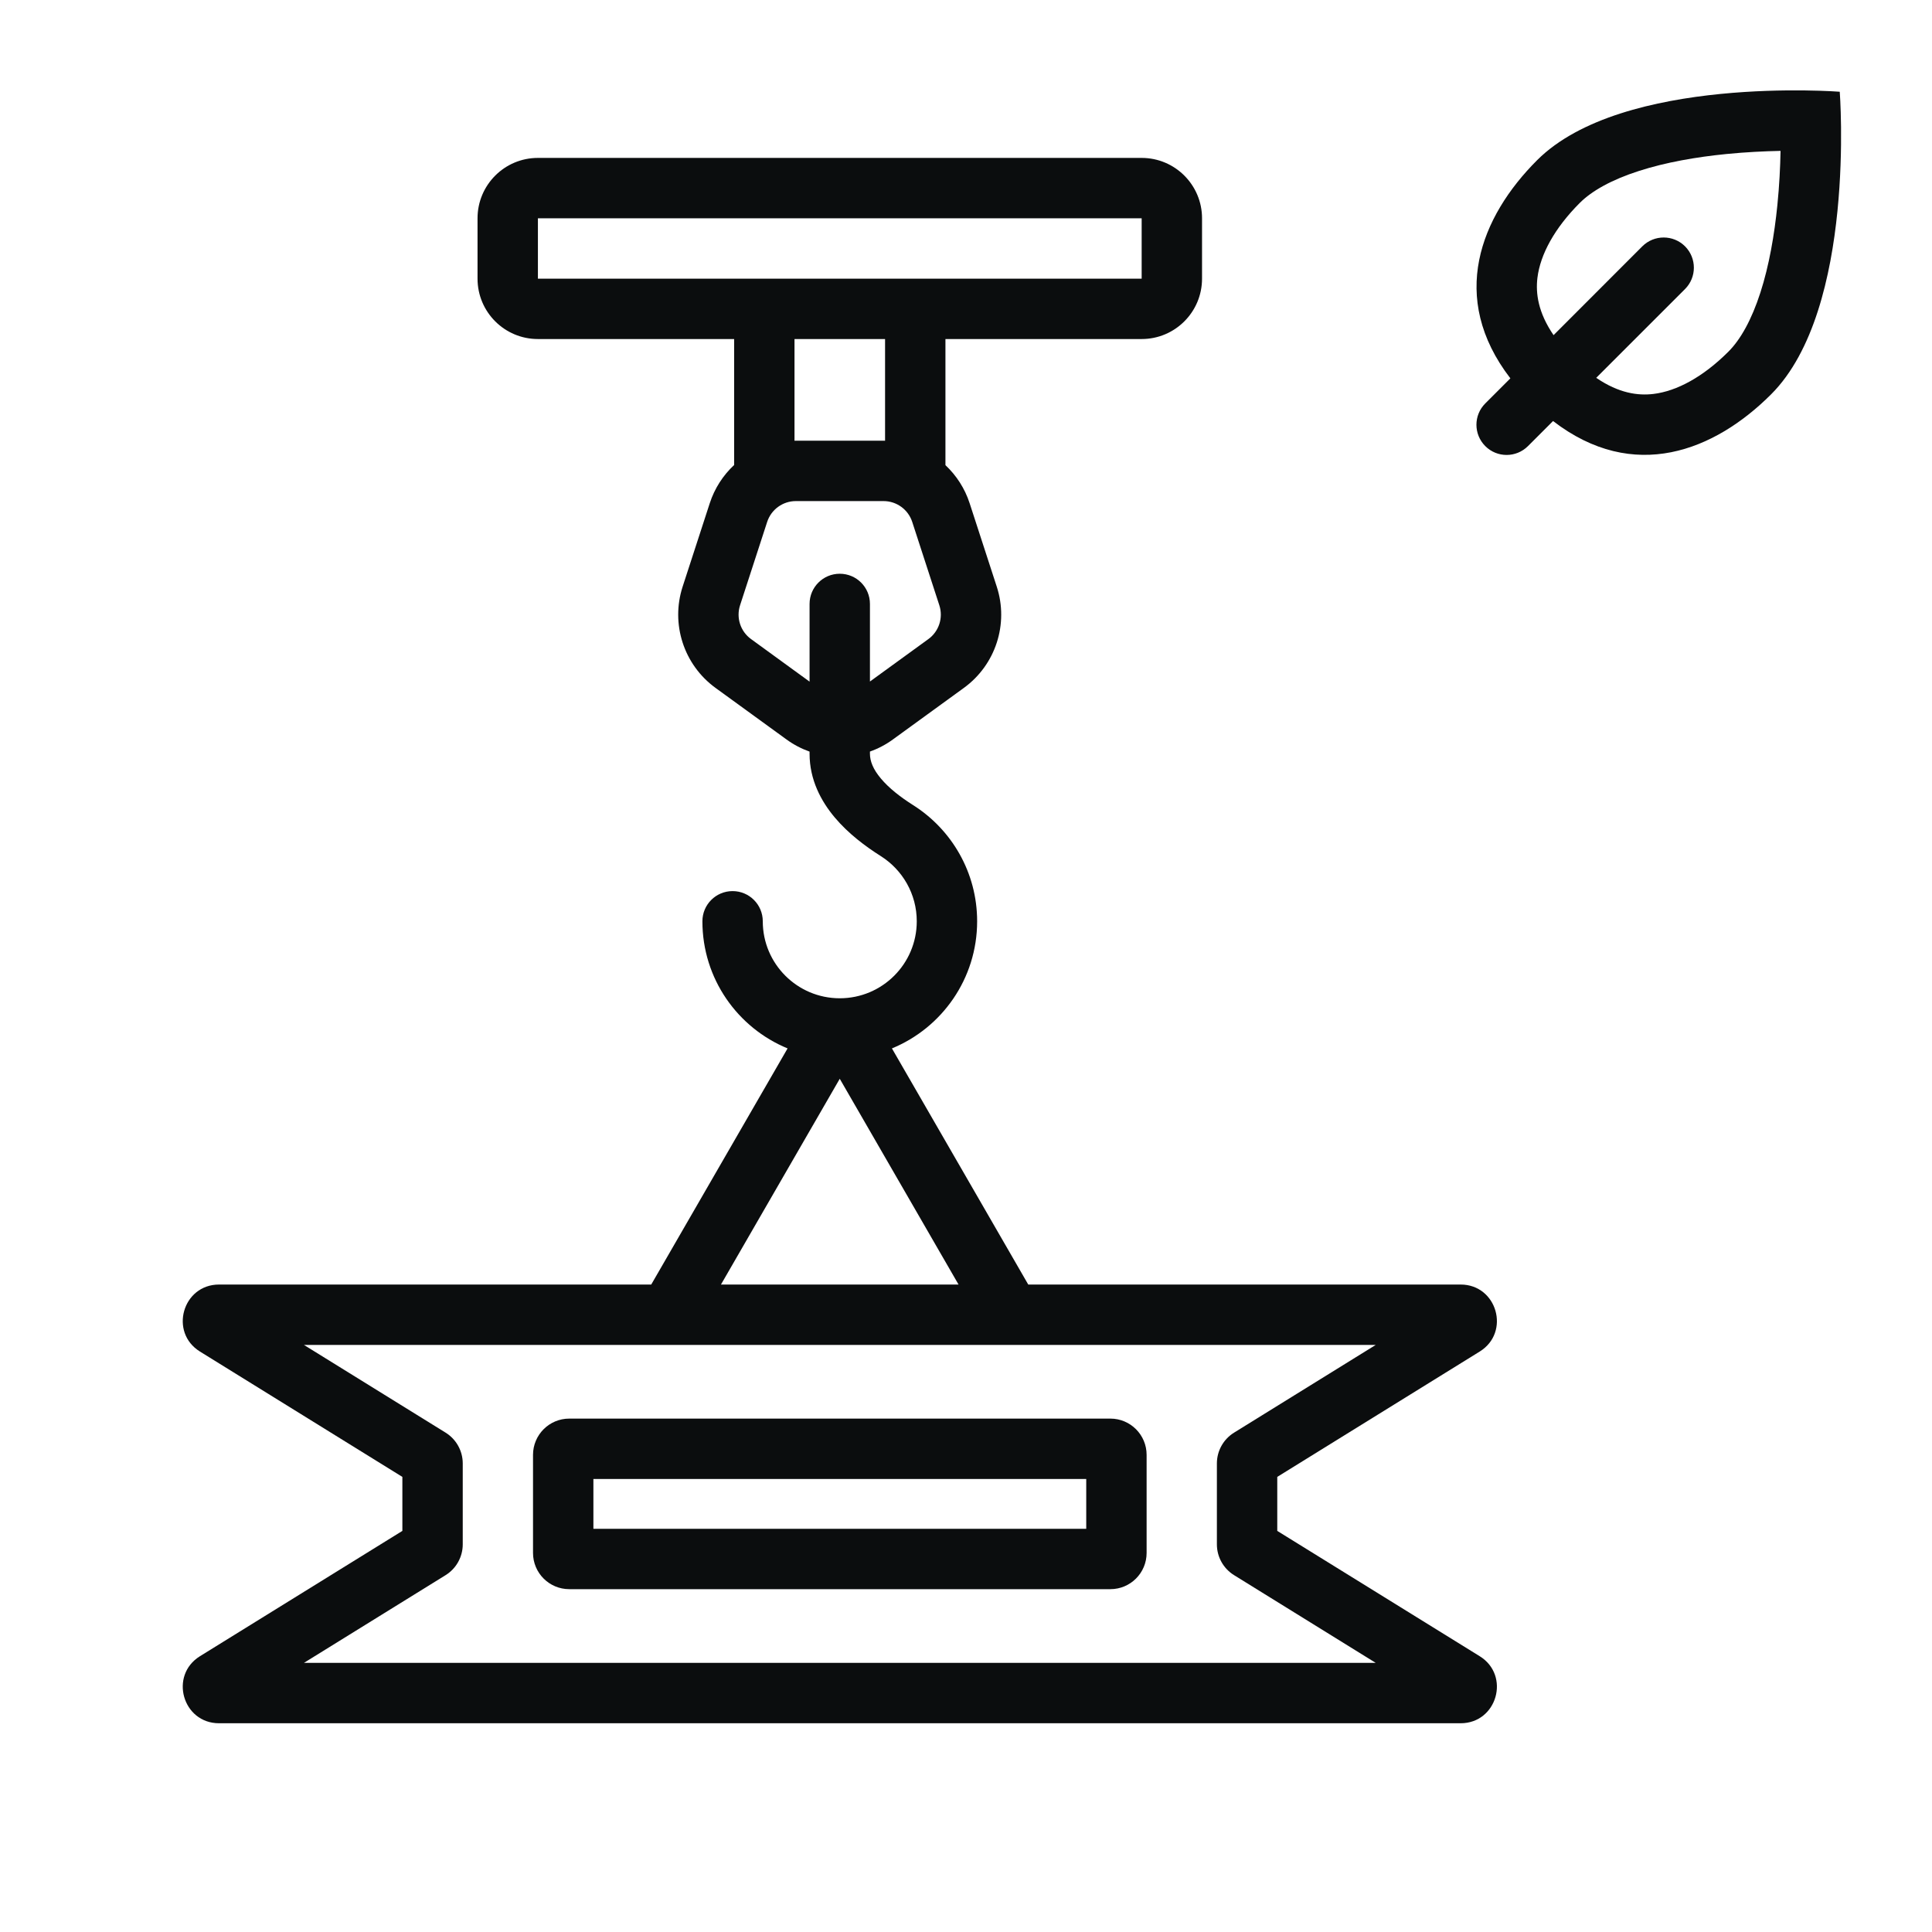 <svg width="64" height="64" viewBox="0 0 64 64" fill="none" xmlns="http://www.w3.org/2000/svg">
<path fill-rule="evenodd" clip-rule="evenodd" d="M51.447 13.947C54.122 16.009 56.796 14.936 58.67 13.063C61.5 10.235 60.944 3.039 60.944 3.039C60.944 3.039 53.749 2.478 50.919 5.306C49.044 7.18 47.97 9.855 50.033 12.533L49.202 13.364C48.811 13.754 48.811 14.387 49.202 14.778C49.592 15.169 50.225 15.168 50.616 14.778L51.447 13.947ZM54.771 13.05C55.549 12.957 56.422 12.482 57.256 11.649C57.655 11.25 58.023 10.599 58.316 9.69C58.604 8.797 58.779 7.783 58.878 6.792C58.943 6.147 58.973 5.533 58.983 4.998C58.449 5.009 57.835 5.038 57.19 5.102C56.199 5.2 55.185 5.375 54.292 5.663C53.383 5.955 52.732 6.323 52.333 6.721C51.499 7.555 51.023 8.428 50.929 9.205C50.868 9.715 50.949 10.35 51.464 11.102L54.404 8.16C54.795 7.77 55.428 7.77 55.819 8.16C56.209 8.551 56.209 9.184 55.819 9.575L52.877 12.516C53.628 13.03 54.262 13.111 54.771 13.05Z" fill="#0B0D0E"/>
<path fill-rule="evenodd" clip-rule="evenodd" d="M17.657 48.194C17.657 47.531 18.194 46.993 18.857 46.993H36.783C37.446 46.993 37.983 47.531 37.983 48.194L37.983 51.443C37.983 52.106 37.446 52.643 36.783 52.643H18.857C18.194 52.643 17.657 52.106 17.657 51.443L17.657 48.194ZM19.657 48.993L19.657 50.643H35.983L35.983 48.993H19.657Z" fill="#0B0D0E"/>
<path fill-rule="evenodd" clip-rule="evenodd" d="M34.062 42.552H48.385C49.593 42.552 50.044 44.136 49.017 44.772L42.311 48.924V50.713L49.017 54.864C50.044 55.501 49.593 57.085 48.385 57.085L7.256 57.085C6.048 57.085 5.597 55.501 6.624 54.864L13.329 50.713L13.329 48.924L6.624 44.772C5.597 44.136 6.048 42.552 7.256 42.552L21.573 42.552L26.086 34.736L26.09 34.73C24.434 34.049 23.268 32.42 23.268 30.519C23.268 29.966 23.715 29.519 24.268 29.519C24.82 29.519 25.268 29.966 25.268 30.519C25.268 31.927 26.41 33.069 27.818 33.069C29.227 33.069 30.369 31.927 30.369 30.519C30.369 29.612 29.896 28.815 29.18 28.361C28.67 28.039 28.101 27.614 27.651 27.078C27.197 26.538 26.818 25.829 26.818 24.968V24.898C26.55 24.803 26.292 24.669 26.053 24.495L23.703 22.788C22.652 22.024 22.212 20.67 22.613 19.434L23.511 16.672C23.672 16.176 23.954 15.744 24.319 15.404L24.319 11.231L17.819 11.231C16.714 11.231 15.819 10.336 15.819 9.231V7.231C15.819 6.127 16.714 5.231 17.819 5.231L37.819 5.231C38.923 5.231 39.819 6.127 39.819 7.231V9.231C39.819 10.336 38.923 11.231 37.819 11.231L31.319 11.231L31.319 15.409C31.68 15.748 31.961 16.178 32.121 16.672L33.019 19.434C33.421 20.67 32.981 22.024 31.929 22.788L29.579 24.495C29.342 24.668 29.085 24.802 28.818 24.896V24.968C28.818 25.212 28.921 25.482 29.182 25.791C29.446 26.106 29.825 26.403 30.249 26.671C31.521 27.476 32.369 28.898 32.369 30.519C32.369 32.42 31.203 34.05 29.546 34.73L29.55 34.736L34.062 42.552ZM10.068 44.552L14.761 47.458C15.114 47.677 15.329 48.063 15.329 48.478L15.329 51.159C15.329 51.574 15.114 51.96 14.761 52.179L10.068 55.085L45.573 55.085L40.88 52.179C40.526 51.96 40.311 51.574 40.311 51.159V48.478C40.311 48.063 40.526 47.677 40.88 47.458L45.573 44.552L10.068 44.552ZM31.753 42.552L27.818 35.736L23.883 42.552L31.753 42.552ZM29.319 9.231C29.334 9.231 29.349 9.231 29.363 9.231L37.819 9.231V7.231L17.819 7.231V9.231L26.274 9.231C26.289 9.231 26.304 9.231 26.319 9.231H29.319ZM29.319 11.231L26.319 11.231V14.6C26.334 14.599 26.349 14.599 26.364 14.599H29.268C29.285 14.599 29.302 14.599 29.319 14.6V11.231ZM28.818 22.576V20.006C28.818 19.453 28.371 19.006 27.818 19.006C27.266 19.006 26.818 19.453 26.818 20.006V22.58L24.879 21.17C24.528 20.916 24.382 20.464 24.515 20.052L25.413 17.29C25.547 16.878 25.931 16.599 26.364 16.599H29.268C29.702 16.599 30.085 16.878 30.219 17.29L31.117 20.052C31.251 20.464 31.104 20.916 30.754 21.17L28.818 22.576Z" fill="#0B0D0E"/>
</svg>
